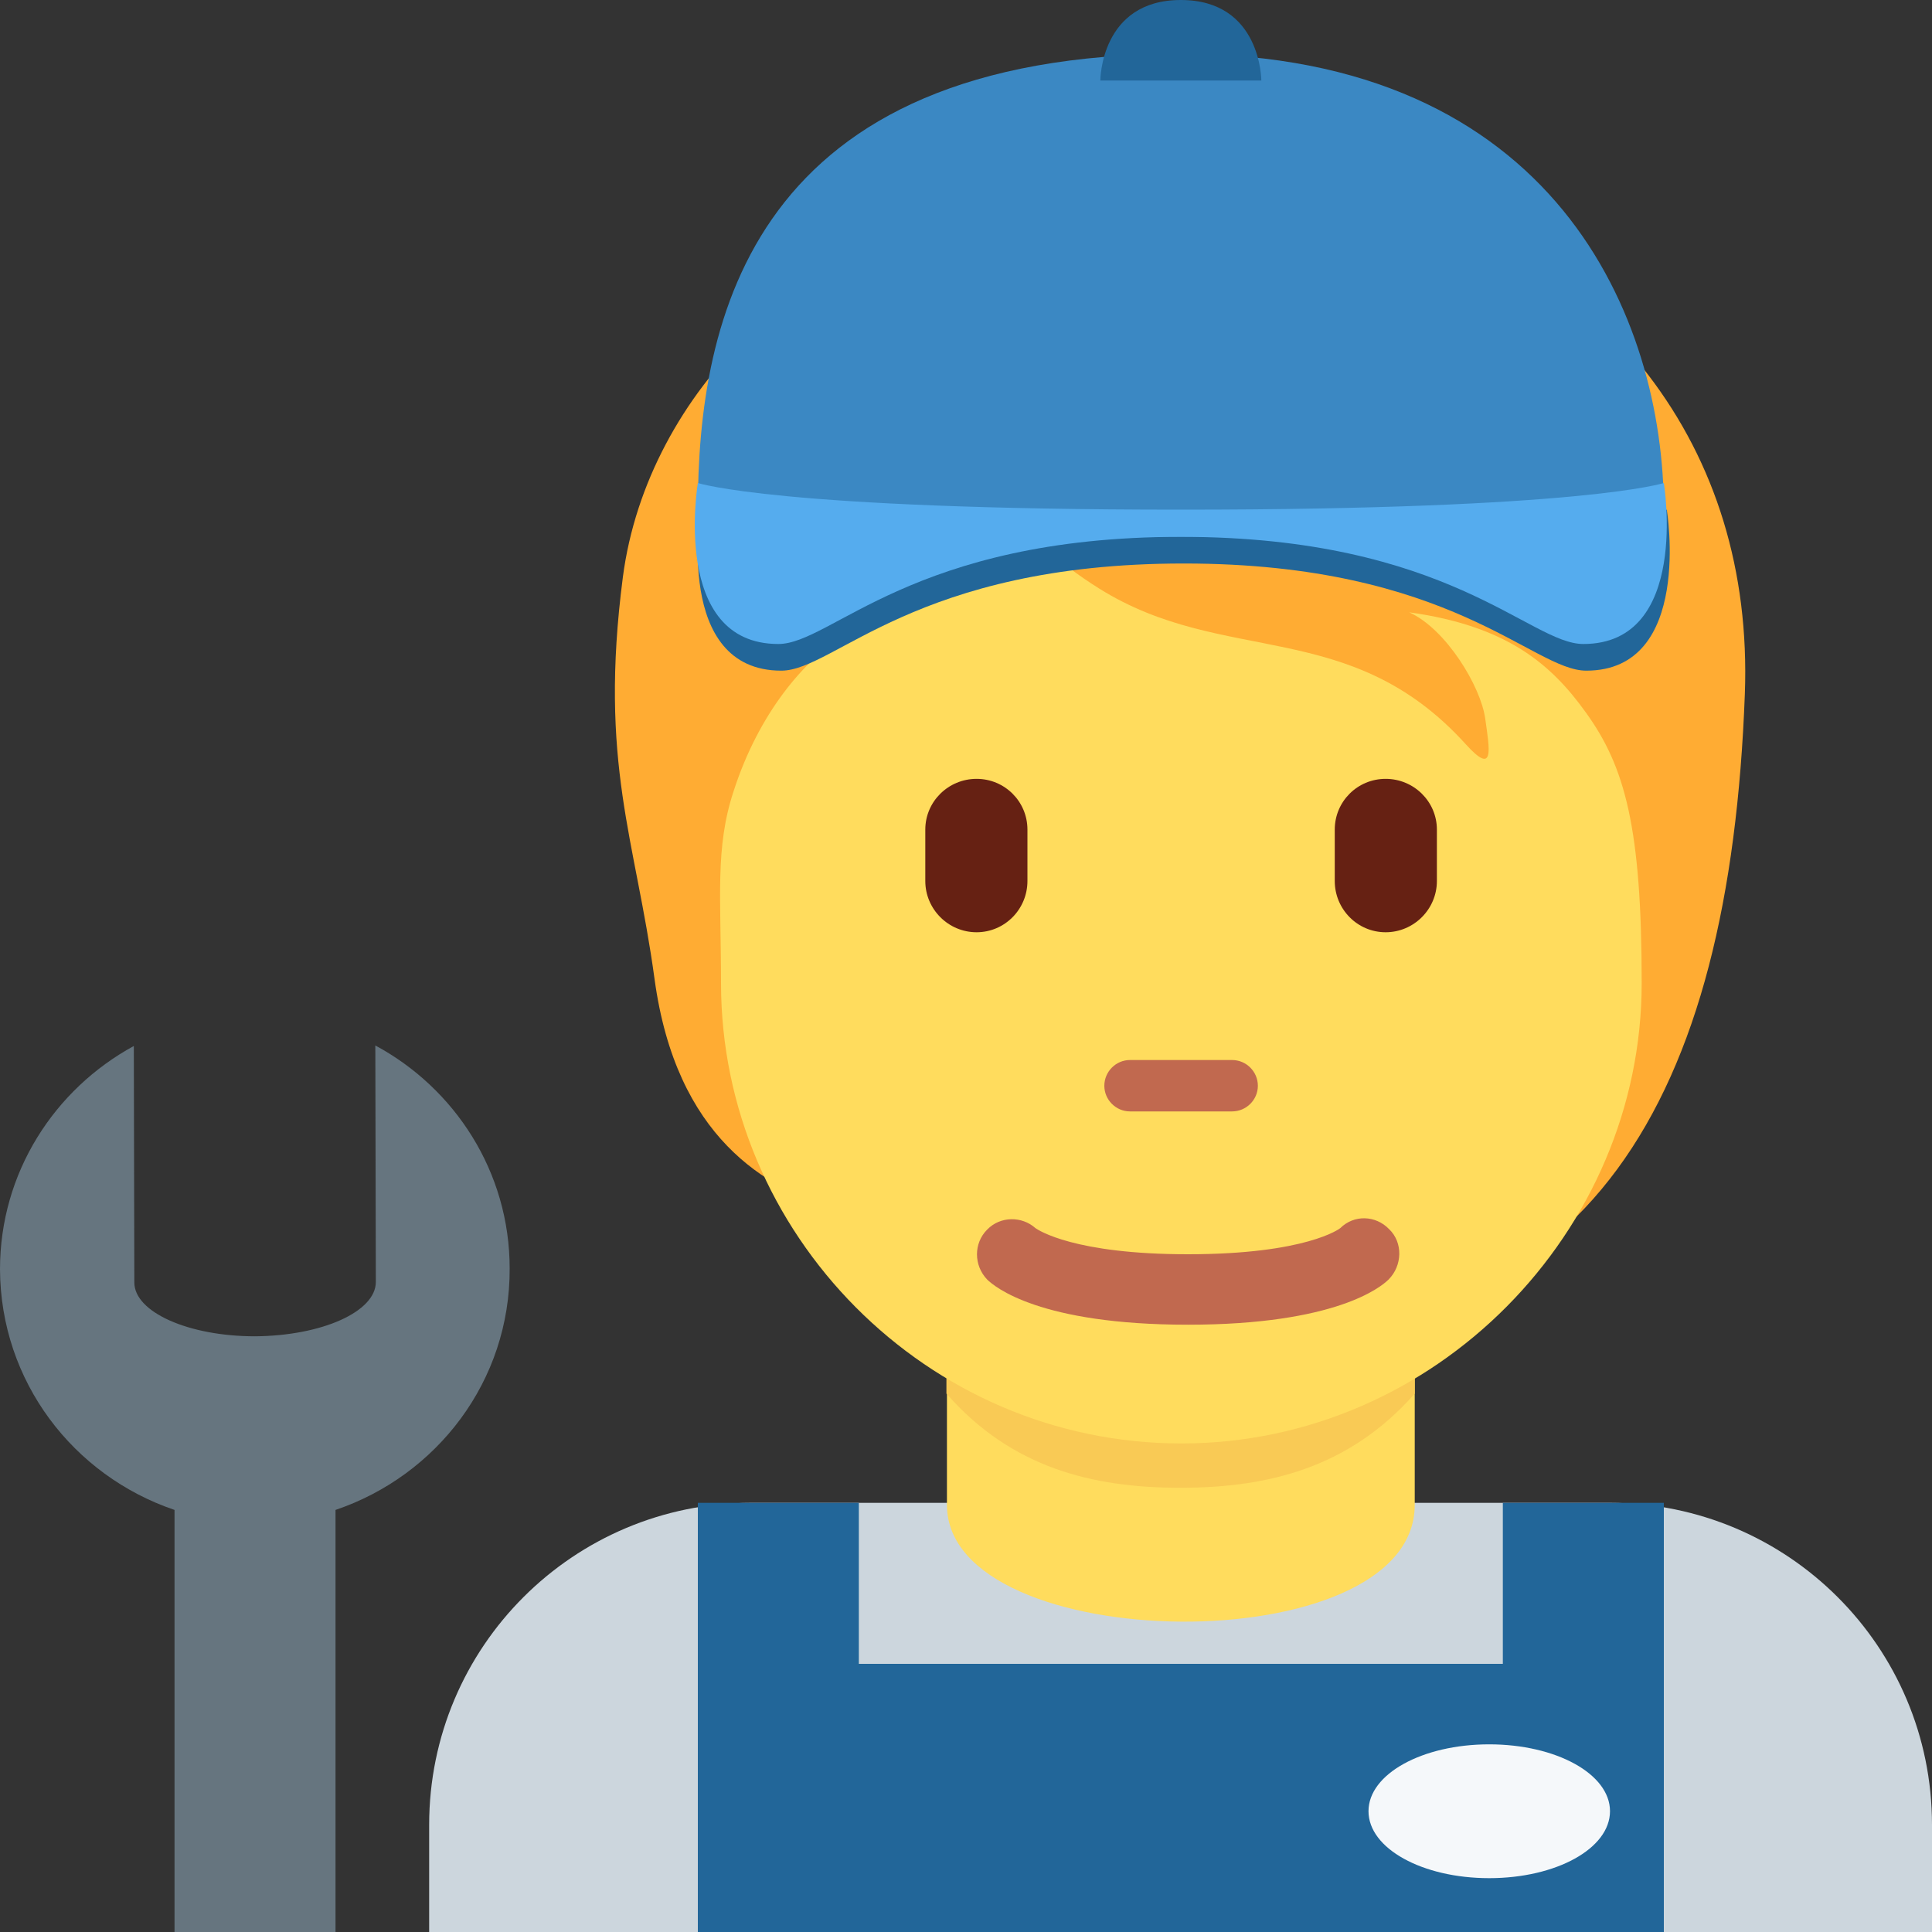 <?xml version="1.0" encoding="UTF-8"?>
<svg xmlns="http://www.w3.org/2000/svg" xmlns:xlink="http://www.w3.org/1999/xlink" width="15pt" height="15pt" viewBox="0 0 15 15" version="1.1">
<rect x="0" y="0" width="15" height="15" fill="#333333" stroke="none"/>
<g id="surface1">
<path style=" stroke:none;fill-rule:nonzero;fill:rgb(80%,83.922%,86.667%);fill-opacity:1;" d="M 15 15 L 15 14.168 C 15 12.785 13.879 11.668 12.5 11.668 L 5.832 11.668 C 4.453 11.668 3.332 12.785 3.332 14.168 L 3.332 15 Z M 15 15 "/>
<path style=" stroke:none;fill-rule:nonzero;fill:rgb(100%,86.275%,36.471%);fill-opacity:1;" d="M 7.352 11.684 C 7.352 12.867 10.984 12.918 10.984 11.684 L 10.984 10.121 L 7.352 10.121 Z M 7.352 11.684 "/>
<path style=" stroke:none;fill-rule:nonzero;fill:rgb(97.647%,79.216%,33.333%);fill-opacity:1;" d="M 7.348 10.82 C 7.852 11.395 8.48 11.551 9.164 11.551 C 9.848 11.551 10.477 11.395 10.984 10.82 L 10.984 9.367 L 7.348 9.367 Z M 7.348 10.82 "/>
<path style=" stroke:none;fill-rule:nonzero;fill:rgb(100%,67.451%,20%);fill-opacity:1;" d="M 10.48 1.375 C 9.68 1.117 8.031 1.184 7.559 1.797 C 6.332 1.82 5.027 3.02 4.836 4.48 C 4.648 5.93 4.934 6.512 5.082 7.602 C 5.25 8.832 5.945 9.227 6.5 9.395 C 7.297 10.445 8.145 10.402 9.566 10.402 C 12.348 10.402 13.43 8.543 13.547 5.387 C 13.617 3.477 12.496 2.027 10.48 1.375 Z M 10.48 1.375 "/>
<path style=" stroke:none;fill-rule:nonzero;fill:rgb(100%,86.275%,36.471%);fill-opacity:1;" d="M 12.312 5.531 C 12.043 5.156 11.699 4.859 10.941 4.754 C 11.227 4.883 11.496 5.328 11.531 5.578 C 11.566 5.824 11.605 6.027 11.379 5.777 C 10.48 4.785 9.504 5.176 8.535 4.57 C 7.859 4.148 7.652 3.68 7.652 3.68 C 7.652 3.68 7.57 4.305 6.543 4.941 C 6.246 5.125 5.891 5.535 5.695 6.145 C 5.551 6.582 5.598 6.969 5.598 7.633 C 5.598 9.578 7.195 11.207 9.172 11.207 C 11.145 11.207 12.746 9.562 12.746 7.633 C 12.746 6.426 12.617 5.953 12.312 5.531 Z M 12.312 5.531 "/>
<path style=" stroke:none;fill-rule:nonzero;fill:rgb(75.686%,41.176%,30.98%);fill-opacity:1;" d="M 9.223 10.285 C 8.074 10.285 7.723 9.992 7.664 9.934 C 7.559 9.824 7.559 9.652 7.664 9.547 C 7.766 9.441 7.934 9.441 8.039 9.535 C 8.062 9.551 8.34 9.738 9.223 9.738 C 10.141 9.738 10.402 9.539 10.406 9.535 C 10.512 9.43 10.68 9.434 10.785 9.543 C 10.895 9.648 10.887 9.828 10.781 9.934 C 10.723 9.992 10.371 10.285 9.223 10.285 M 9.566 8.629 L 8.773 8.629 C 8.664 8.629 8.574 8.539 8.574 8.43 C 8.574 8.32 8.664 8.23 8.773 8.23 L 9.566 8.23 C 9.676 8.23 9.766 8.32 9.766 8.43 C 9.766 8.539 9.676 8.629 9.566 8.629 Z M 9.566 8.629 "/>
<path style=" stroke:none;fill-rule:nonzero;fill:rgb(40%,12.941%,7.451%);fill-opacity:1;" d="M 7.582 7.238 C 7.363 7.238 7.184 7.059 7.184 6.84 L 7.184 6.441 C 7.184 6.223 7.363 6.047 7.582 6.047 C 7.801 6.047 7.977 6.223 7.977 6.441 L 7.977 6.84 C 7.977 7.059 7.801 7.238 7.582 7.238 Z M 10.758 7.238 C 10.539 7.238 10.363 7.059 10.363 6.84 L 10.363 6.441 C 10.363 6.223 10.539 6.047 10.758 6.047 C 10.977 6.047 11.156 6.223 11.156 6.441 L 11.156 6.84 C 11.156 7.059 10.977 7.238 10.758 7.238 Z M 10.758 7.238 "/>
<path style=" stroke:none;fill-rule:nonzero;fill:rgb(13.333%,40%,60%);fill-opacity:1;" d="M 5.418 11.668 L 6.668 11.668 L 6.668 15 L 5.418 15 Z M 11.668 11.668 L 12.918 11.668 L 12.918 15 L 11.668 15 Z M 11.668 11.668 "/>
<path style=" stroke:none;fill-rule:nonzero;fill:rgb(13.333%,40%,60%);fill-opacity:1;" d="M 5.418 12.918 L 12.918 12.918 L 12.918 15 L 5.418 15 Z M 5.418 12.918 "/>
<path style=" stroke:none;fill-rule:nonzero;fill:rgb(96.078%,97.255%,98.039%);fill-opacity:1;" d="M 12.5 14.062 C 12.5 13.773 12.082 13.543 11.562 13.543 C 11.043 13.543 10.625 13.773 10.625 14.062 C 10.625 14.352 11.043 14.582 11.562 14.582 C 12.082 14.582 12.5 14.352 12.5 14.062 Z M 12.5 14.062 "/>
<path style=" stroke:none;fill-rule:nonzero;fill:rgb(23.137%,53.333%,76.471%);fill-opacity:1;" d="M 12.918 3.957 C 12.918 4.508 5.418 4.508 5.418 3.957 C 5.418 2.48 5.832 0.418 9.168 0.418 C 12.082 0.418 12.918 2.48 12.918 3.957 Z M 12.918 3.957 "/>
<path style=" stroke:none;fill-rule:nonzero;fill:rgb(13.333%,40%,60%);fill-opacity:1;" d="M 5.441 3.957 C 5.441 3.957 5.23 5.207 6.066 5.207 C 6.48 5.207 7.105 4.375 9.191 4.375 C 11.273 4.375 11.898 5.207 12.316 5.207 C 13.148 5.207 12.941 3.957 12.941 3.957 C 12.941 3.957 12.316 4.168 9.191 4.168 C 6.066 4.168 5.441 3.957 5.441 3.957 Z M 5.441 3.957 "/>
<path style=" stroke:none;fill-rule:nonzero;fill:rgb(33.333%,67.451%,93.333%);fill-opacity:1;" d="M 5.418 3.75 C 5.418 3.75 5.207 5 6.043 5 C 6.457 5 7.082 4.168 9.168 4.168 C 11.25 4.168 11.875 5 12.293 5 C 13.125 5 12.918 3.75 12.918 3.75 C 12.918 3.75 12.293 3.957 9.168 3.957 C 6.043 3.957 5.418 3.75 5.418 3.75 Z M 5.418 3.75 "/>
<path style=" stroke:none;fill-rule:nonzero;fill:rgb(13.333%,40%,60%);fill-opacity:1;" d="M 8.543 0.625 C 8.543 0.625 8.543 0 9.168 0 C 9.793 0 9.793 0.625 9.793 0.625 Z M 8.543 0.625 "/>
<path style=" stroke:none;fill-rule:nonzero;fill:rgb(40%,45.882%,49.804%);fill-opacity:1;" d="M 3.957 9.848 C 3.957 9.098 3.531 8.449 2.914 8.117 L 2.918 9.953 C 2.918 10.184 2.5 10.371 1.98 10.375 C 1.465 10.375 1.043 10.188 1.043 9.957 L 1.039 8.121 C 0.422 8.457 0 9.105 0 9.855 C 0.004 10.727 0.57 11.457 1.355 11.723 L 1.355 15 L 2.605 15 L 2.605 11.723 C 3.391 11.457 3.961 10.723 3.957 9.848 Z M 3.957 9.848 "/>
</g>
</svg>
